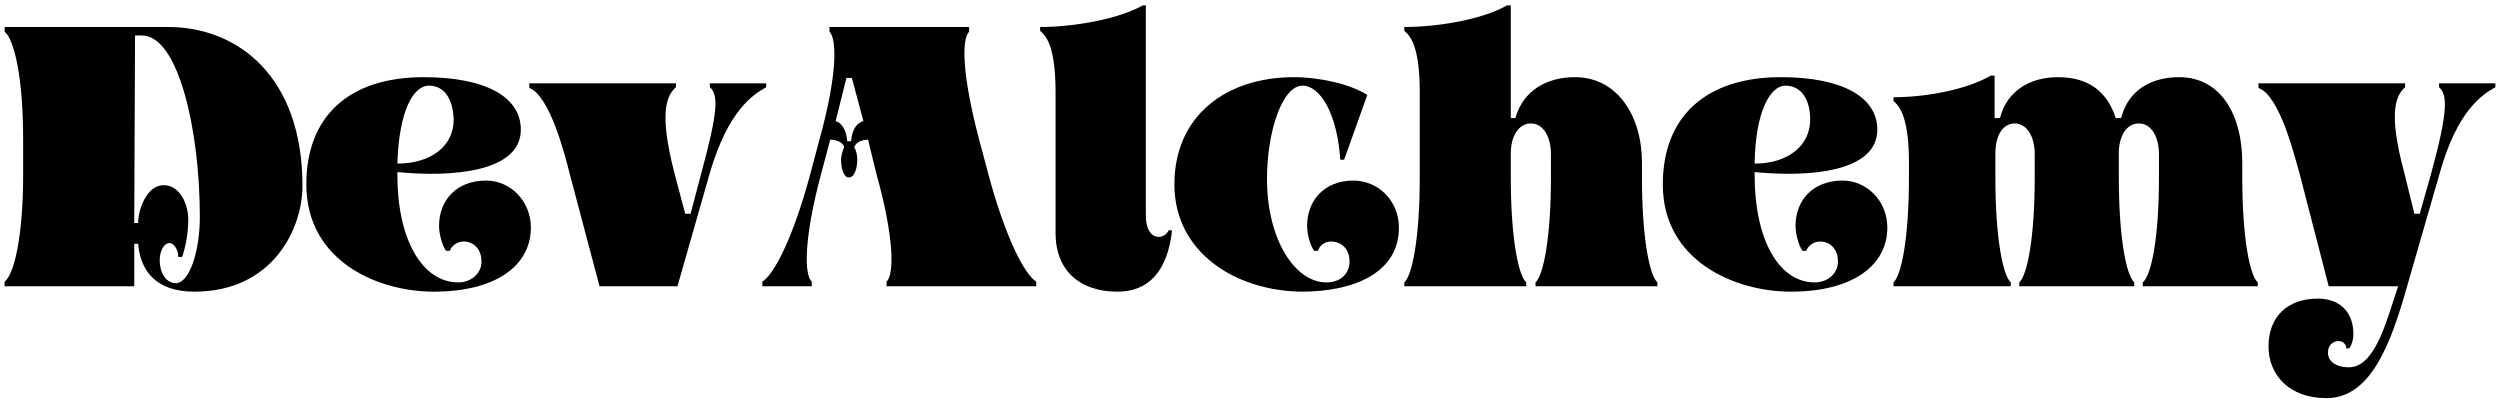 <svg version="1.2" xmlns="http://www.w3.org/2000/svg" viewBox="0 0 324 52" width="324" height="52"><style></style><path fill-rule="evenodd" d="m17.9 31.6h-0.5v5.5h-16.8v-0.6c1.2-0.9 2.4-5.7 2.4-13.9v-4.5c0-8.3-1.2-13-2.4-14v-0.6h21.2c9 0 17.4 6.4 17.4 20.6 0 5.6-3.9 13.7-14 13.7-5.1 0-7-2.8-7.3-6.2zm8-3.5c0-11.3-2.8-23.5-7.5-23.5h-0.9l-0.1 24.3h0.5c0-1.7 1.1-4.9 3.3-4.9 2.2 0 3.2 2.6 3.2 4.4 0 2.2-0.5 4.1-0.8 4.9h-0.5c0-1-0.6-1.8-1.1-1.8-0.8 0-1.3 1.1-1.3 2.2 0 1.8 0.9 3 2.1 3 1.7 0 3.1-4 3.1-8.6z"/><path fill-rule="evenodd" d="m39.7 23.9c0-8.9 5.6-13.9 15.2-13.9 8.1 0 12.6 2.6 12.6 6.8 0 5.5-8.9 6.2-16 5.5v0.4c0 8.3 3.2 13.9 7.9 13.9 1.6 0 3-1.1 3-2.7 0-1.7-1.1-2.6-2.3-2.6-0.9 0-1.6 0.6-1.8 1.2h-0.5c-0.5-0.7-0.9-2.2-0.9-3.2 0-3.4 2.3-5.9 6.1-5.9 3.1 0 5.8 2.6 5.8 6.1 0 4.9-4.5 8.3-12.6 8.3-7.3 0-16.5-4-16.5-13.9zm19.1-8.4c-0.1-2.8-1.3-4.4-3.2-4.4-2.1 0-3.9 3.4-4.1 10.1 4.4 0 7.3-2.3 7.3-5.7z"/><path  d="m77.7 37.1h10.1l4.2-14.7c2.4-8.2 5.7-10.2 7.3-11.1v-0.5h-7.3v0.5c1.1 1 1.1 3-1.1 11.1l-1.4 5.3h-0.7l-1.4-5.3c-2.1-8.1-0.9-10.1 0.2-11.1v-0.5h-19v0.6c2.7 1 4.7 9 5.2 11z"/><path fill-rule="evenodd" d="m98.8 36.5c1.5-0.9 4-5.7 6.2-13.9l1.2-4.5c2.3-8.3 2.3-13 1.3-14v-0.6h18.1v0.6c-1 1-0.9 5.7 1.3 14l1.2 4.5c2.2 8.2 4.7 13 6.2 13.9v0.6h-19.4v-0.6c1-0.9 1-5.7-1.3-13.9l-1.1-4.5c-0.7 0-1.6 0.3-1.8 1 0.3 0.4 0.4 1.1 0.4 1.6 0 1-0.3 2.3-1.1 2.3-0.7 0-1-1.3-1-2.3 0-0.5 0.2-1.2 0.4-1.6-0.1-0.7-1.1-1-1.8-1l-1.2 4.5c-2.2 8.2-2.2 13-1.2 13.9v0.6h-6.4zm11.5-18.2c0.1-1.4 0.7-2.4 1.6-2.6l-1.5-5.6h-0.7l-1.4 5.6c0.8 0.2 1.4 1.2 1.5 2.6z"/><path  d="m144.8 37.8c4.2 0 6.5-2.8 7.1-7.9l-0.4-0.1c-0.3 0.6-0.8 0.9-1.3 0.9-0.9 0-1.7-0.8-1.7-2.8v-27.2h-0.4c-3.2 1.8-9 2.8-13.3 2.8v0.5c1 0.8 2 2.5 2 8v18.2c0 5 3.3 7.6 8 7.6z"/><path  d="m168.7 37.8c6.7 0 12.6-2.4 12.6-8.3 0-3.5-2.7-6.1-5.9-6.1-3.7 0-6 2.5-6 5.9 0 1 0.4 2.5 0.9 3.2h0.5c0.2-0.6 0.8-1.2 1.7-1.2 1.3 0 2.4 0.9 2.4 2.6 0 1.6-1.2 2.7-3 2.7-4.1 0-7.7-5.6-7.7-13.4 0-6.2 2-12.1 4.6-12.1 2.3 0 4.5 3.6 4.9 9.6h0.5l3-8.4c-2.2-1.4-6.2-2.3-9.5-2.3-8.8 0-15.5 5-15.5 13.9 0 8.8 7.9 13.8 16.5 13.9z"/><path  d="m182 37.1h15.8v-0.5c-1-0.9-2-5.6-2-13.6v-3.1c0-2.4 1.1-3.9 2.6-3.9 1.6 0 2.6 1.7 2.6 4v3c0 8-1 12.7-2 13.6v0.5h15.8v-0.5c-1-0.9-2-5.6-2-13.6v-1.9c0-6.1-3.2-11.1-8.7-11.1-3.6 0-6.7 1.7-7.7 5.3h-0.6v-14.6h-0.5c-3.1 1.8-8.9 2.8-13.3 2.8v0.5c1 0.8 2 2.5 2 8v11c0 8-1 12.7-2 13.6z"/><path fill-rule="evenodd" d="m215.5 23.9c0-8.9 5.7-13.9 15.3-13.9 8 0 12.5 2.6 12.5 6.8 0 5.5-8.8 6.2-15.9 5.5v0.4c0 8.3 3.1 13.9 7.8 13.9 1.6 0 3-1.1 3-2.7 0-1.7-1.1-2.6-2.3-2.6-0.9 0-1.6 0.6-1.8 1.2h-0.5c-0.5-0.7-0.9-2.2-0.9-3.2 0-3.4 2.3-5.9 6.1-5.9 3.1 0 5.8 2.6 5.8 6.1 0 4.9-4.5 8.3-12.5 8.3-7.3 0-16.6-4-16.6-13.9zm19.1-8.4c0-2.8-1.3-4.4-3.2-4.4-2 0-3.9 3.4-4 10.1 4.3 0 7.2-2.3 7.2-5.7z"/><path  d="m245.4 37.1h15.2v-0.5c-1-0.9-2-5.6-2-13.6v-3.1c0-2.4 1-3.9 2.5-3.9 1.6 0 2.6 1.7 2.6 4v3c0 8-1 12.7-2 13.6v0.5h14.9v-0.5c-1-0.9-2-5.6-2-13.6v-3.4c0.1-2.2 1.1-3.6 2.6-3.6 1.6 0 2.6 1.7 2.6 4v3c0 8-1 12.7-2.1 13.6v0.5h14.9v-0.5c-1-0.9-2-5.6-2-13.6v-1.9c0-6.1-2.7-11.1-8.2-11.1-3.6 0-6.6 1.7-7.5 5.3h-0.7c-1.1-3.4-3.5-5.3-7.5-5.3-3.5 0-6.6 1.7-7.5 5.3h-0.7v-5.5h-0.5c-3.1 1.8-8.3 2.8-12.6 2.8v0.5c1 0.8 2 2.6 2 8v1.9c0 8-1 12.7-2 13.6z"/><path  d="m301.5 51.6c5.4 0 8-6.2 10-12.9l4.7-16.3c2.3-8.2 5.6-10.2 7.2-11.1v-0.5h-7.3v0.5c1.1 1 1.2 3-1 11.1l-1.5 5.3h-0.7l-1.3-5.3c-2.2-8.1-1-10.1 0.1-11.1v-0.5h-19v0.6c2.8 1 4.7 9 5.3 11l3.8 14.7h9l-0.5 1.5c-1.5 4.8-3 9-5.9 9-1.7 0-2.7-0.8-2.7-1.9 0-0.9 0.6-1.5 1.4-1.5 0.6 0 1 0.5 1 1l0.4-0.1c0.3-0.4 0.5-1.1 0.5-1.8 0-2.9-1.8-4.6-4.6-4.6-4 0-6.4 2.4-6.4 6.2 0 3.7 2.7 6.7 7.5 6.7z"/></svg>